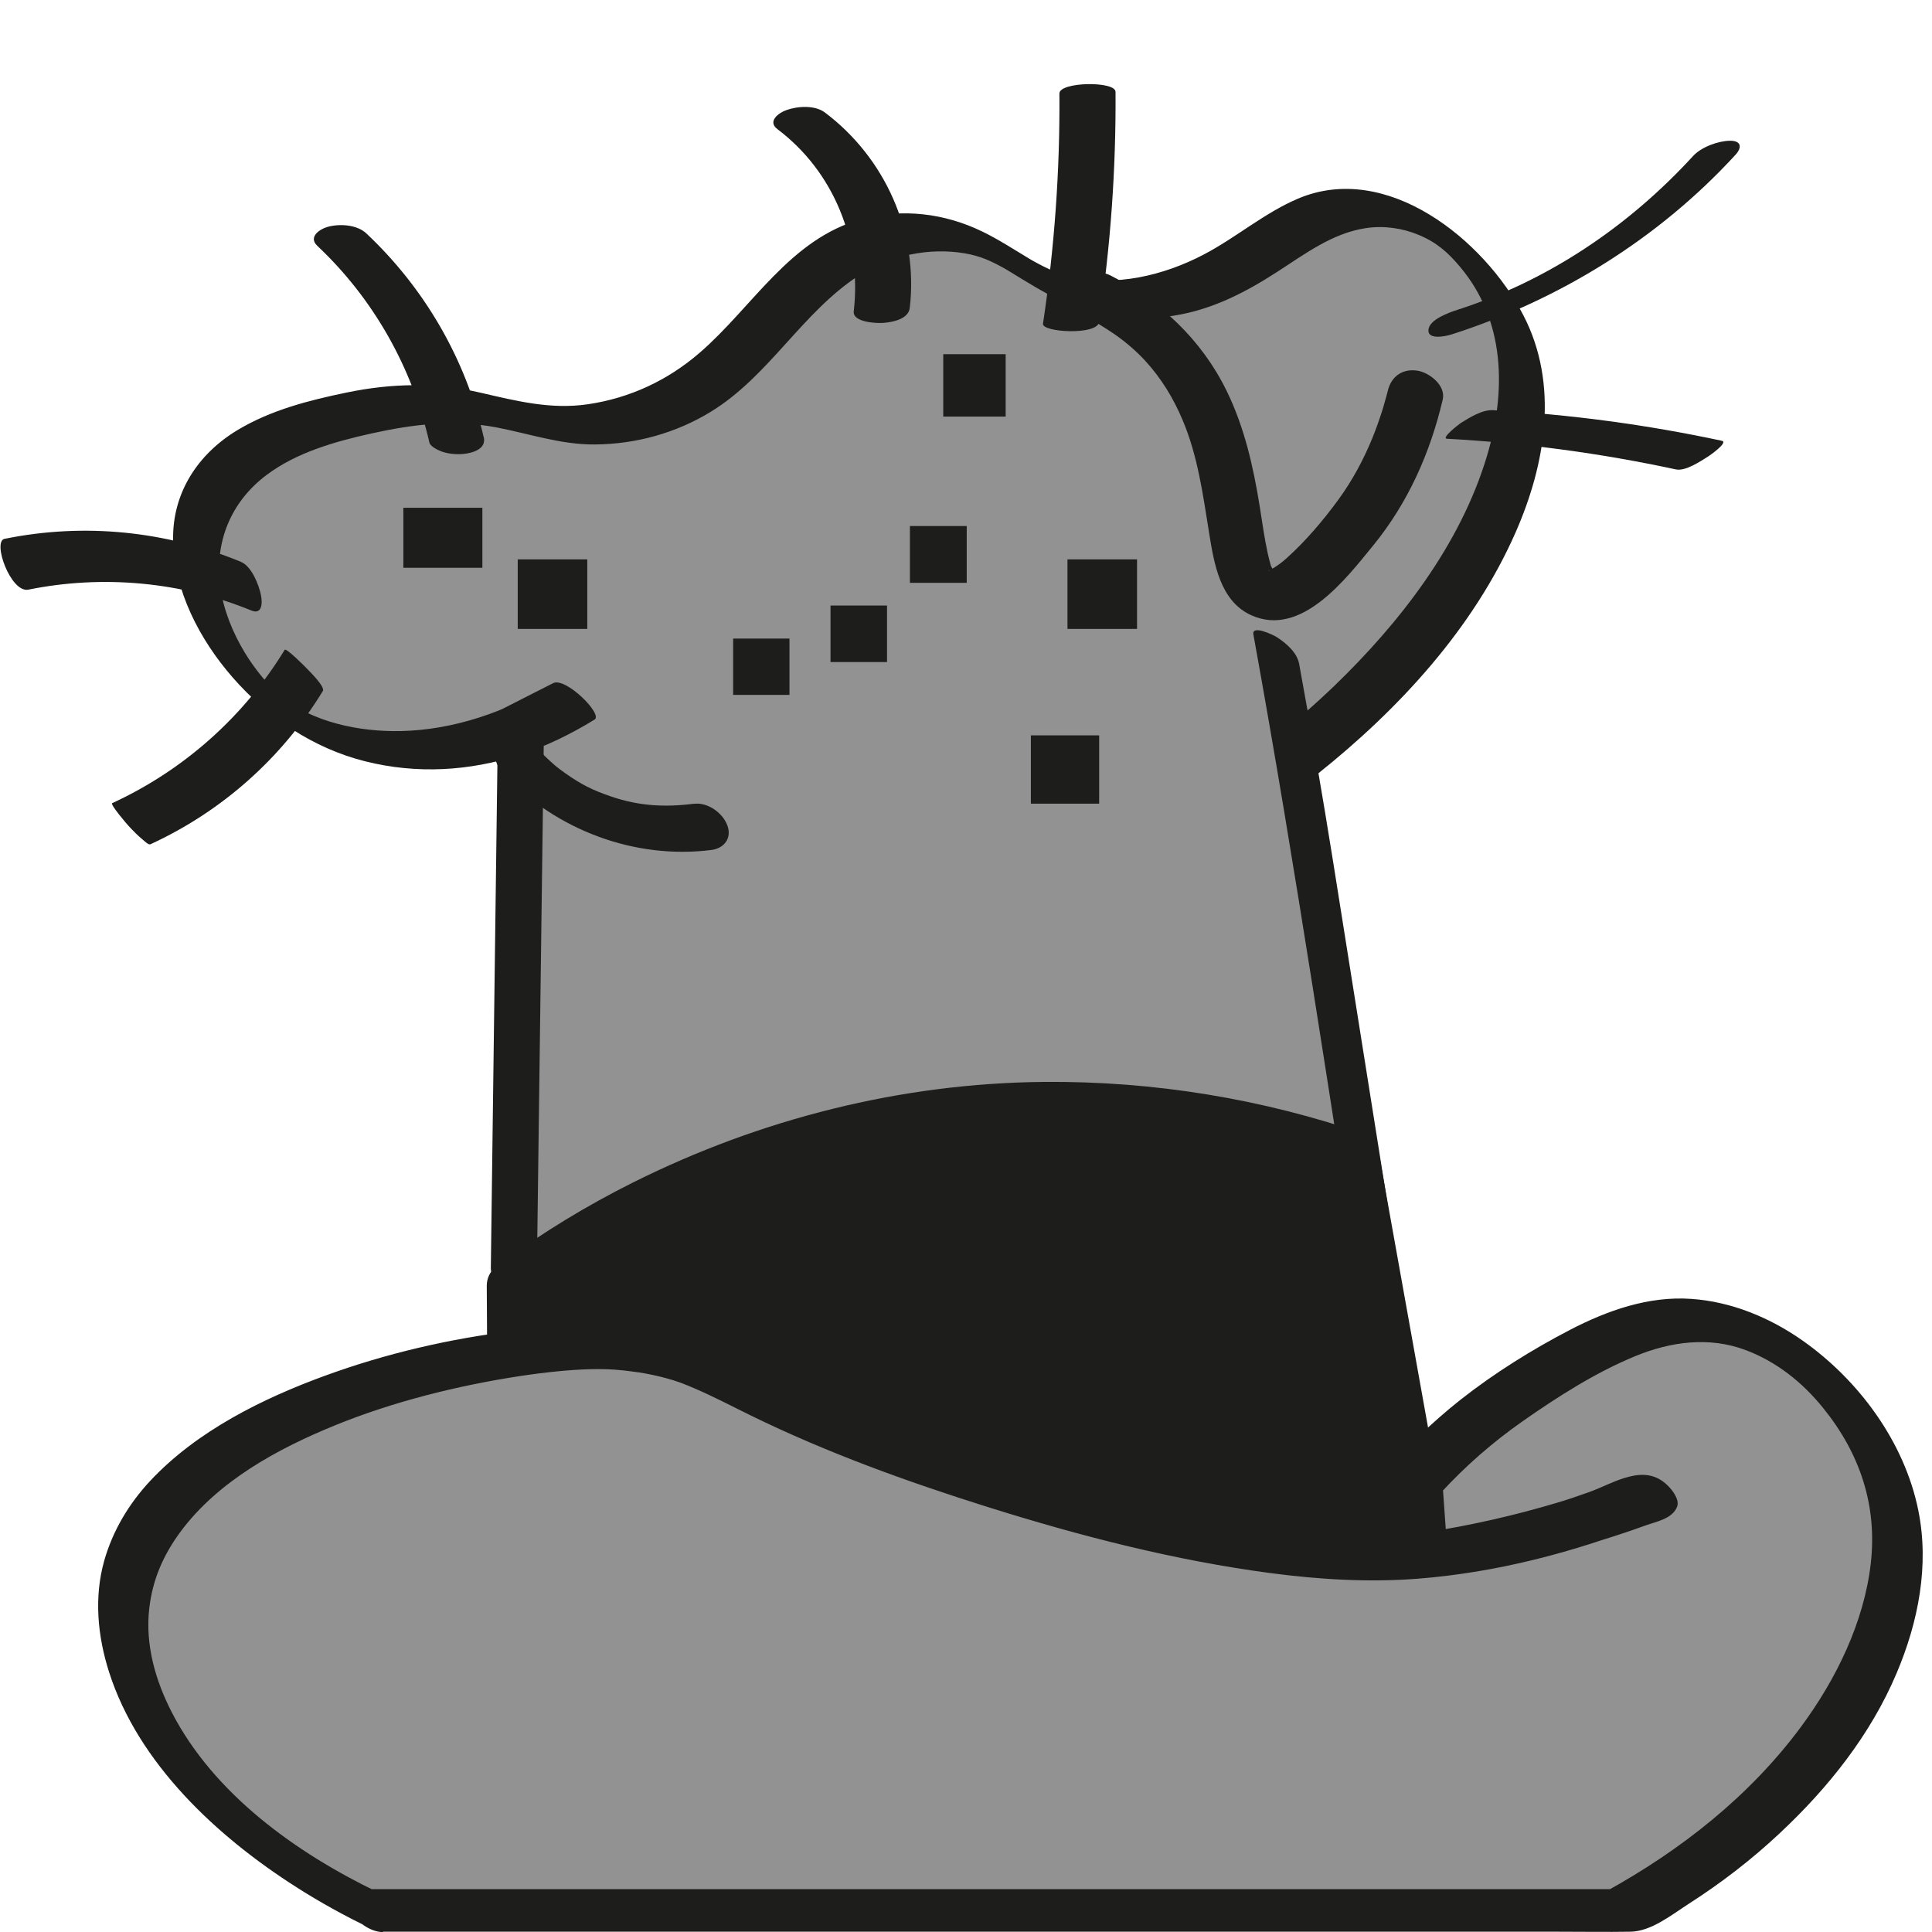 <?xml version="1.0" encoding="UTF-8"?><svg id="Laag_2" xmlns="http://www.w3.org/2000/svg" viewBox="0 0 200 200"><defs><style>.cls-1{fill:#929292;}.cls-2,.cls-3{fill:#1d1d1b;}.cls-3{stroke:#1d1d1b;stroke-miterlimit:10;stroke-width:2.43px;}</style></defs><g><path class="cls-1" d="M53.18,132.82c.25-19.14,.5-38.29,.75-57.43,1.78-.91,3.57-1.82,5.35-2.72-10.67,6.65-23.11,6.59-30.88,.2-5.42-4.46-10.15-13.3-7.19-20.39,2.94-7.05,12-8.92,17.19-9.99,12.62-2.61,15.31,2.94,25.18,1.2,15.85-2.79,16.82-18.48,30.78-19.59,10.44-.83,12.05,7.77,23.58,6.8,12.06-1.02,15.83-10.9,25.23-9.18,6.4,1.17,10.93,6.93,12.74,10.78,5.56,11.83-2.81,30.73-21.76,45.78-.67-3.69-1.34-7.39-2.02-11.08,.67,3.69,1.34,7.39,2.02,11.08,4.39,27.6,8.78,55.2,13.17,82.8-31.38-9.42-62.76-18.83-94.14-28.25Z"/><path class="cls-2" d="M55.54,134.35c.25-19.14,.5-38.29,.75-57.43l-.35,.43c1.78-.91,3.57-1.82,5.35-2.72l-4.29-3.77c-4.62,2.84-10.05,4.7-15.5,4.82-4.35,.09-9.19-.93-12.45-3.63-1.26-1.04-2.71-2.84-3.71-4.49-1.25-2.07-2.21-4.42-2.54-6.82-.62-4.59,1.08-8.78,4.78-11.56,3.14-2.36,7.1-3.47,10.88-4.31,4.29-.95,8.49-1.46,12.85-.64,3.45,.65,6.76,1.82,10.31,1.78,4.23-.04,8.36-1.18,11.97-3.39,6.06-3.71,9.47-10.34,15.4-14.15,3.15-2.02,7.16-2.87,10.85-2.25,1.66,.28,2.74,.79,4.18,1.59,.73,.41-.45-.27,.27,.16,.15,.09,.29,.17,.43,.26,.36,.22,.72,.44,1.08,.66,.86,.52,1.72,1.04,2.61,1.52,3.83,2.08,7.96,2.89,12.29,2.38s7.93-2.34,11.46-4.61c2.89-1.86,5.77-4.06,9.27-4.57,1.83-.27,3.76,0,5.46,.72,1.86,.78,3.02,1.82,4.26,3.3,4.68,5.56,4.79,12.83,2.79,19.54-2.74,9.19-9.01,17.27-15.82,23.84-2,1.92-4.09,3.74-6.26,5.47l4.64,3.34c-.67-3.69-1.34-7.39-2.02-11.08-.22-1.21-1.35-2.16-2.34-2.8-.23-.15-2.58-1.32-2.39-.26,4.42,24.31,8.01,48.78,11.9,73.18,1.1,6.9,2.2,13.8,3.29,20.7l1.22-.33c-24.45-7.34-48.9-14.68-73.35-22.01-6.93-2.08-13.86-4.16-20.79-6.24-1.02-.31-1.48,.21-.92,1.16,.65,1.08,1.99,2.19,3.22,2.56,24.45,7.34,48.9,14.68,73.35,22.01,6.93,2.08,13.86,4.16,20.79,6.24,.26,.08,1.32,.33,1.22-.33-3.89-24.48-7.79-48.96-11.68-73.44-1.09-6.83-2.27-13.64-3.51-20.44-.22-1.21-1.35-2.16-2.34-2.8-.23-.15-2.58-1.32-2.39-.26,.67,3.69,1.34,7.39,2.02,11.08,.2,1.1,1.16,1.96,2.03,2.57,.6,.43,1.88,1.35,2.61,.77,8.42-6.72,16.1-15.04,20.48-25,3.11-7.09,4.5-15.32,.8-22.46-4.06-7.83-14.15-15.99-23.35-12.07-3.49,1.49-6.41,4.04-9.76,5.79-4.13,2.16-9.14,3.36-13.76,2.26-.74-.18-1.64-.5-2.16-.73-.4-.18-.8-.38-1.19-.59-.15-.08-.31-.16-.46-.25-.28-.16-.3-.17-.06-.03-.15-.09-.3-.17-.44-.26-1.58-.95-3.13-1.96-4.79-2.77-3.93-1.92-8.34-2.46-12.59-1.29-7.37,2.04-11.22,9.06-16.68,13.79-3.32,2.88-7.25,4.72-11.61,5.36-3.85,.56-7.39-.34-11.11-1.2-4.63-1.08-9.18-.98-13.83-.02-3.92,.81-7.86,1.81-11.32,3.89-4.09,2.46-6.75,6.48-6.67,11.36,.08,5.25,2.76,10.34,6.14,14.22,3.62,4.16,8.36,7.36,13.74,8.71s10.8,1.01,15.95-.65c2.75-.89,5.34-2.16,7.8-3.67,.9-.55-3.01-4.43-4.29-3.77-1.78,.91-3.57,1.82-5.35,2.72-.22,.06-.34,.2-.35,.43-.25,19.14-.5,38.29-.75,57.43-.01,1.14,1.5,2.25,2.34,2.8,.35,.23,2.37,1.35,2.39,.26Z"/></g><g><path class="cls-2" d="M53.18,132.82c6.84-5.01,20.23-13.41,39.17-16.79,21.82-3.89,39.39,.95,47.56,3.79,2.47,13.75,4.94,27.5,7.4,41.25-10.89,.28-23.95-.29-38.46-2.81-23.5-4.09-42.32-11.82-55.64-18.63-.01-2.27-.03-4.54-.04-6.81Z"/><path class="cls-2" d="M54.49,134.91c19.9-14.53,45.11-20.6,69.62-16.38,5.19,.89,9.54,2.02,14.34,3.68l-1.26-1.46c2.47,13.75,4.94,27.5,7.4,41.25l2.83-3.52c-26.23,.65-52.5-4.14-76.82-13.97-5.41-2.19-10.72-4.62-15.92-7.27l1.33,2.12c-.01-2.27-.03-4.54-.04-6.81-.02-3.55-5.6-2.6-5.58,.56,.01,2.27,.03,4.54,.04,6.81,0,.97,.47,1.68,1.33,2.12,22.87,11.67,47.99,18.91,73.59,21.02,7.27,.6,14.58,.79,21.87,.61,1.76-.04,3.12-1.87,2.83-3.52-2.47-13.75-4.94-27.5-7.4-41.25-.1-.58-.71-1.27-1.26-1.46-10.72-3.7-21.98-5.54-33.32-5.44-14.77,.13-29.34,3.82-42.54,10.41-4.77,2.38-9.34,5.17-13.65,8.32-1.11,.81-1.98,2.31-1.14,3.64,.76,1.22,2.66,1.36,3.78,.55Z"/></g><path class="cls-2" d="M15.57,87.4c7.39-3.4,13.62-8.92,17.85-15.87,.27-.44-1.44-2.09-1.71-2.38-.14-.15-2.1-2.12-2.24-1.88-4.24,6.94-10.47,12.47-17.85,15.87-.26,.12,1.56,2.22,1.71,2.38,.47,.5,.95,1,1.48,1.43,.15,.12,.56,.54,.77,.45h0Z"/><path class="cls-2" d="M24.94,58.16c-7.79-3.2-16.2-4.06-24.47-2.38-1.29,.26,.64,5.63,2.47,5.26,7.69-1.56,15.82-.82,23.08,2.16,1.13,.46,1.16-.79,.99-1.61-.21-1.04-.96-2.97-2.06-3.42h0Z"/><path class="cls-2" d="M50.07,45.25c-1.85-8.07-6.12-15.42-12.15-21.09-.97-.91-2.73-1.01-3.95-.69-.87,.23-2.1,1.06-1.12,1.98,5.82,5.48,9.81,12.58,11.6,20.36,.1,.44,.96,.82,1.3,.94,.69,.24,1.51,.31,2.23,.24,.99-.1,2.38-.52,2.1-1.74h0Z"/><path class="cls-2" d="M94.18,31.86c.9-7.8-2.53-15.5-8.78-20.21-1.05-.79-2.83-.67-4-.25-.82,.29-1.98,1.17-.92,1.97,5.84,4.4,8.74,11.63,7.9,18.85-.13,1.15,2.33,1.25,2.99,1.21,.96-.06,2.68-.37,2.81-1.57h0Z"/><path class="cls-2" d="M113.78,33.34c1.19-7.89,1.75-15.85,1.7-23.83,0-1.14-5.82-1.05-5.81,.17,.06,7.98-.51,15.94-1.7,23.83-.13,.89,5.6,1.23,5.81-.17h0Z"/><path class="cls-2" d="M150.27,34.62c11.2-3.6,21.43-9.92,29.4-18.61,.71-.78,.55-1.46-.6-1.44-1.22,.02-2.95,.65-3.8,1.58-6.67,7.27-14.97,12.89-24.39,15.92-.84,.27-2.92,.99-3.01,2.08s1.88,.64,2.39,.47h0Z"/><path class="cls-2" d="M178.25,45.63c-7.8-1.67-15.71-2.73-23.68-3.17-1.13-.06-2.42,.75-3.35,1.33-.19,.12-2.08,1.59-1.43,1.63,7.96,.43,15.88,1.49,23.68,3.17,1.01,.22,2.54-.83,3.35-1.33,.21-.13,2.12-1.48,1.43-1.63h0Z"/><rect class="cls-3" x="42.97" y="53.78" width="5.75" height="3.78"/><rect class="cls-3" x="54.81" y="59.12" width="4.77" height="4.77"/><rect class="cls-3" x="77.11" y="67.32" width="3.4" height="3.4"/><rect class="cls-3" x="87.19" y="63.9" width="3.42" height="3.42"/><rect class="cls-3" x="95.41" y="55.67" width="3.45" height="3.45"/><rect class="cls-3" x="98.86" y="37.88" width="4.03" height="4.03"/><rect class="cls-3" x="111.72" y="59.12" width="4.77" height="4.77"/><rect class="cls-3" x="107.93" y="77.34" width="4.64" height="4.64"/><path class="cls-2" d="M71.85,83.2c-3.06,.39-5.72,.23-8.57-.74-1.97-.67-3.14-1.27-4.77-2.42-.19-.13-.37-.27-.55-.4-.1-.08-.59-.47-.11-.07-.28-.23-.55-.46-.81-.7-.47-.42-.91-.86-1.34-1.32-.88-.93-2.68-1.55-3.81-.71-1.18,.88-.56,2.44,.26,3.31,5.44,5.79,13.58,8.84,21.49,7.84,1.32-.17,2.14-1.21,1.66-2.53s-2.05-2.43-3.44-2.25h0Z"/><path class="cls-2" d="M113.03,33.17c.25,.13,.51,.26,.76,.4-.13-.07-.39-.23,.15,.1s1.02,.64,1.51,.98c1.15,.81,2.2,1.71,3.15,2.75,1.63,1.79,2.86,3.81,3.8,6.03,1.59,3.72,2.13,7.78,2.77,11.76,.5,3.11,1.12,7.02,4.34,8.49,5.17,2.36,9.82-3.76,12.64-7.21,3.6-4.41,5.91-9.59,7.2-15.11,.34-1.46-1.38-2.8-2.63-2.99-1.56-.24-2.72,.63-3.06,2.1-.17,.72,.08-.3-.04,.16-.05,.21-.11,.42-.17,.63-.1,.36-.2,.72-.31,1.08-.32,1.02-.68,2.04-1.08,3.03-.92,2.23-2.06,4.36-3.48,6.31-1.58,2.17-3.43,4.35-5.43,6.14-.39,.35-.82,.67-1.26,.95-.06,.04-.63,.33-.33,.19-.36,.17-.12-.01-.09,.07,.04,.11-.48-.07-.02,.03,.67,.14,.36,.14,.17,.04-.33-.16,.68,.46,.26,.15-.39-.29,.48,.53,.13,.13-.42-.48,.09,.37-.05-.01-.09-.25-.26-.51-.37-.75-.15-.33,.09,.39-.08-.24-.1-.37-.2-.74-.28-1.12-.35-1.59-.56-3.21-.82-4.81-.66-4.12-1.59-8.24-3.44-12.01-2.58-5.26-6.84-9.27-12.02-11.93-1.25-.64-3.1-.1-3.65,1.22-.61,1.49,.48,2.8,1.72,3.44h0Z"/><g><path class="cls-1" d="M38.68,197.75c43.2,0,86.41,.01,129.61,.02,21.05-11.51,31.44-30.28,27.18-44.03-2.17-7.02-9.08-15.34-17.94-16.85-7.18-1.22-13.68,3.01-19.63,6.73-5.2,3.25-8.88,6.8-11.16,9.3,.19,2.72,.38,5.44,.58,8.16,3.64-.49,7.86-1.26,12.48-2.5,5.61-1.5,11.27-3.56,11.21-3.75-.08-.26-10.43,4.86-23.69,6.25-5.83,.61-18.6,1.29-45.89-7.33-27.95-8.83-26.32-13.06-38.6-14.13-9.43-.83-48.09,5.64-50.01,26.09-1.09,11.64,10.03,24.49,25.87,32.06Z"/><path class="cls-2" d="M39.66,199.97c20.27,0,40.54,0,60.82,0s40.54,0,60.82,0c2.49,0,4.99,.04,7.48,0,2.15-.03,4.27-1.75,6.04-2.89,3.34-2.14,6.5-4.57,9.39-7.28,5.04-4.71,9.43-10.21,12.13-16.6,2.24-5.29,3.4-11.15,2.24-16.86-1.43-7.06-6.16-13.48-12-17.58-3.37-2.37-7.37-4.02-11.5-4.3-4.42-.31-8.69,1.2-12.56,3.21s-7.81,4.46-11.29,7.2c-1.54,1.21-3,2.51-4.42,3.86-.58,.55-1.14,1.12-1.69,1.7-.22,.23-.5,.46-.68,.72-.42,.62-.26,1.33-.21,2.04,.17,2.4,.34,4.8,.51,7.2,.13,1.8,2.56,3.04,4.15,2.83,5.07-.69,10.06-1.76,14.97-3.2,2.19-.64,4.36-1.33,6.5-2.11,1.14-.41,2.77-.69,3.25-1.93,.29-.74-.5-1.74-.96-2.19-2.44-2.43-5.55-.26-8.14,.67-4.77,1.71-9.68,3.04-14.67,3.87-1.75,.29-3.5,.5-5.27,.66-.43,.04,.47-.03,.16-.01-.1,0-.21,.02-.31,.02-.22,.01-.44,.03-.65,.04-.48,.03-.95,.05-1.43,.07-2.58,.09-5.16,.01-7.73-.19-8.77-.68-17.42-2.68-26.03-5.1-9.55-2.69-19.05-5.84-28.04-10.06-4.18-1.96-8.22-4.35-12.73-5.47-4.81-1.2-9.61-1.11-14.5-.53-6.7,.8-13.37,2.35-19.71,4.67s-13.2,5.67-18.07,10.89c-2.19,2.35-3.86,5.14-4.74,8.24-1.07,3.79-.69,7.79,.49,11.5,3.03,9.52,11.22,17.09,19.42,22.31,2.46,1.57,5.02,2.98,7.65,4.24,.94,.45,2.64,.61,2.94-.7s-1.22-2.58-2.24-3.06c-8.37-4.03-16.89-10.12-21.25-18.56-1.71-3.31-2.78-7.03-2.35-10.78,.34-2.99,1.45-5.53,3.24-7.95,3.88-5.23,10.03-8.58,15.99-11.01s12.64-4.11,19.15-5.1c1.36-.21,2.72-.38,4.08-.51,.14-.01,1.07-.1,.56-.05,.3-.02,.6-.05,.9-.07,.55-.04,1.11-.06,1.66-.08,.89-.02,1.79-.02,2.67,.05,.57,.04,1.14,.11,1.7,.18,.14,.02,1.16,.17,.45,.05,.31,.05,.63,.1,.94,.16,1,.18,1.99,.42,2.96,.72,.23,.07,.46,.16,.69,.23,.3,.09-.64-.24,.07,.03,.47,.18,.94,.37,1.4,.57,1.98,.85,3.89,1.86,5.83,2.81,7.88,3.85,16.13,6.83,24.49,9.46,9.58,3.01,19.35,5.53,29.32,6.85,5.03,.66,10.11,.97,15.18,.58,8.2-.64,16.16-2.73,23.8-5.7,.44-.17,.88-.35,1.33-.52,.81-.31,.91-.02-.52-.27l-1.95-1.11h0c-.32-.72-.64-1.46-.96-2.19v.02c.17-.27,.36-.53,.54-.8-.14,.12-.77,.37-.6,.3-.73,.3-1.48,.55-2.22,.81-2.16,.75-4.34,1.43-6.54,2.05-4.54,1.28-9.17,2.24-13.85,2.88l4.15,2.83c-.19-2.72-.38-5.44-.58-8.16l-.19,.98c2.54-2.77,5.37-5.24,8.45-7.4,3.64-2.55,7.59-5.08,11.71-6.77,3.65-1.5,7.64-2.04,11.41-.62,3.17,1.19,5.85,3.31,8.01,5.98,3.81,4.7,5.63,10.09,4.94,16.12s-3.56,11.97-7.26,16.95c-5.3,7.14-12.4,12.72-20.15,16.99l1.07-.24c-16.87,0-33.73,0-50.6,0-16.78,0-33.57,0-50.35,0-9.55,0-19.11,0-28.66,0-1.25,0-1.95,.94-1.45,2.13s2.05,2.32,3.39,2.32Z"/></g></svg>